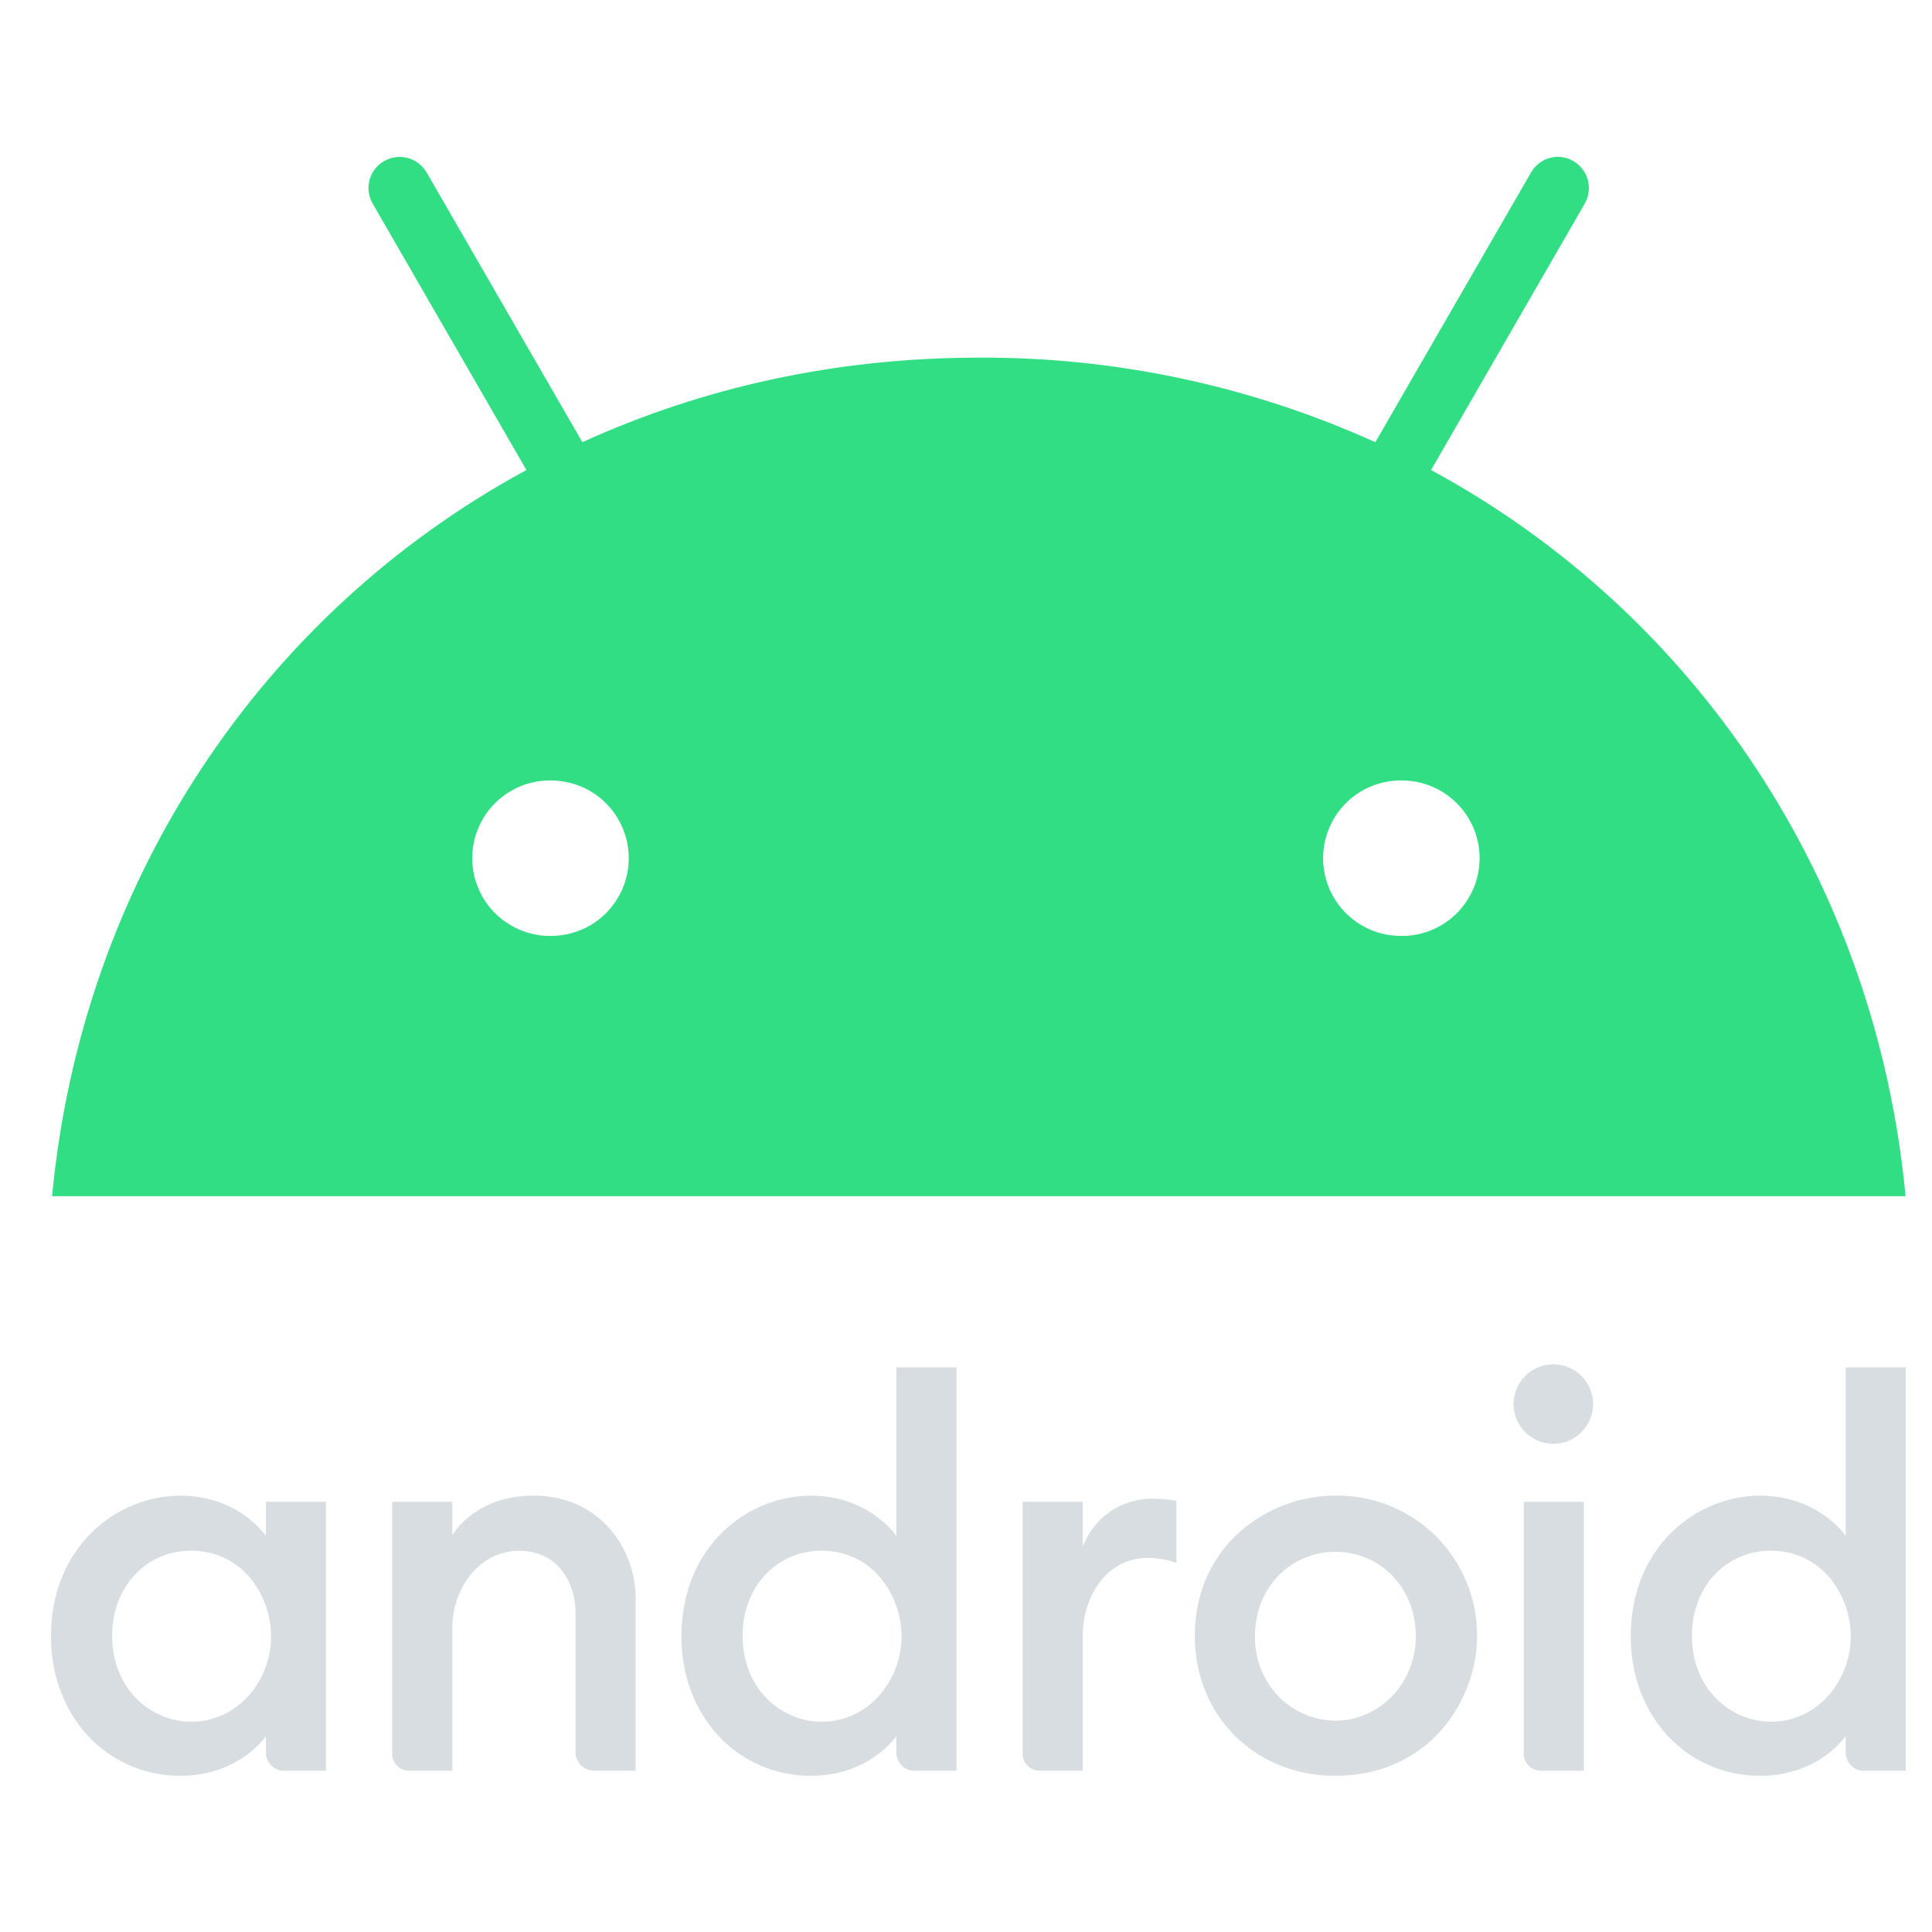 <svg width="25" height="25" viewBox="0 0 25 25" fill="none" xmlns="http://www.w3.org/2000/svg">
<g clip-path="url(#clip0_3_1234)">
<g clip-path="url(#clip1_3_1234)">
<g clip-path="url(#clip2_3_1234)">
<path d="M2.334 19.354C1.508 19.354 0.66 20.016 0.66 21.173C0.66 22.231 1.406 22.979 2.334 22.979C3.1 22.979 3.441 22.465 3.441 22.465V22.689C3.441 22.794 3.541 22.913 3.665 22.913H4.218V19.433H3.441V19.876C3.441 19.876 3.097 19.354 2.334 19.354ZM2.472 20.066C3.151 20.066 3.508 20.663 3.508 21.174C3.508 21.74 3.085 22.279 2.474 22.279C1.962 22.279 1.451 21.866 1.451 21.165C1.451 20.533 1.891 20.066 2.472 20.066ZM5.299 22.913C5.27 22.913 5.24 22.908 5.212 22.897C5.185 22.886 5.16 22.87 5.139 22.849C5.118 22.828 5.101 22.803 5.09 22.775C5.079 22.748 5.074 22.718 5.075 22.688V19.433H5.852V19.864C6.029 19.599 6.373 19.353 6.902 19.353C7.765 19.353 8.225 20.042 8.225 20.685V22.913H7.685C7.622 22.912 7.562 22.887 7.517 22.843C7.473 22.798 7.448 22.738 7.447 22.675V20.857C7.447 20.5 7.229 20.067 6.723 20.067C6.178 20.067 5.852 20.582 5.852 21.067V22.913H5.298L5.299 22.913ZM10.492 19.354C9.666 19.354 8.818 20.016 8.818 21.173C8.818 22.231 9.564 22.979 10.492 22.979C11.258 22.979 11.599 22.465 11.599 22.465V22.688C11.599 22.794 11.699 22.913 11.823 22.913H12.377V17.694H11.599V19.876C11.599 19.876 11.255 19.354 10.492 19.354ZM10.63 20.066C11.309 20.066 11.666 20.663 11.666 21.174C11.666 21.74 11.243 22.279 10.632 22.279C10.121 22.279 9.609 21.866 9.609 21.165C9.609 20.533 10.05 20.066 10.63 20.066ZM13.457 22.913C13.428 22.913 13.398 22.908 13.371 22.897C13.343 22.886 13.318 22.87 13.297 22.849C13.276 22.828 13.259 22.803 13.248 22.775C13.238 22.748 13.232 22.718 13.233 22.688V19.433H14.011V20.013C14.082 19.825 14.21 19.663 14.378 19.552C14.546 19.441 14.745 19.386 14.947 19.394C15.089 19.394 15.223 19.421 15.223 19.421V20.224C15.223 20.224 15.057 20.159 14.854 20.159C14.309 20.159 14.011 20.674 14.011 21.16V22.913H13.457L13.457 22.913ZM19.941 22.913C19.912 22.913 19.882 22.908 19.855 22.897C19.827 22.886 19.802 22.87 19.782 22.849C19.761 22.828 19.744 22.803 19.733 22.776C19.722 22.748 19.717 22.719 19.718 22.689V19.433H20.495V22.913L19.941 22.913ZM22.775 19.354C21.95 19.354 21.102 20.016 21.102 21.173C21.102 22.231 21.847 22.979 22.775 22.979C23.541 22.979 23.883 22.465 23.883 22.465V22.688C23.883 22.794 23.983 22.913 24.106 22.913H24.66V17.694H23.883V19.876C23.883 19.876 23.538 19.354 22.775 19.354ZM22.913 20.066C23.593 20.066 23.949 20.663 23.949 21.174C23.949 21.74 23.526 22.279 22.915 22.279C22.405 22.279 21.893 21.866 21.893 21.165C21.893 20.533 22.333 20.066 22.913 20.066ZM20.1 18.683C20.236 18.683 20.367 18.629 20.464 18.532C20.56 18.436 20.615 18.305 20.615 18.168C20.615 18.032 20.56 17.901 20.464 17.805C20.367 17.708 20.236 17.654 20.1 17.654C19.963 17.654 19.833 17.708 19.736 17.805C19.64 17.901 19.585 18.032 19.585 18.168C19.585 18.305 19.64 18.436 19.736 18.532C19.833 18.629 19.963 18.683 20.1 18.683ZM17.275 19.353C16.41 19.353 15.461 19.998 15.461 21.167C15.461 22.231 16.27 22.979 17.273 22.979C18.509 22.979 19.113 21.985 19.113 21.174C19.115 20.933 19.069 20.694 18.977 20.471C18.885 20.248 18.749 20.046 18.578 19.876C18.407 19.706 18.203 19.573 17.98 19.483C17.756 19.393 17.516 19.349 17.275 19.353ZM17.278 20.08C17.875 20.08 18.321 20.561 18.321 21.169C18.321 21.787 17.848 22.265 17.28 22.265C16.752 22.265 16.239 21.835 16.239 21.179C16.239 20.513 16.727 20.08 17.278 20.08Z" fill="#D7DDE1"/>
<path d="M18.518 6.082L20.506 2.636C20.559 2.543 20.574 2.433 20.547 2.33C20.519 2.227 20.452 2.139 20.36 2.085C20.315 2.058 20.264 2.04 20.212 2.033C20.16 2.026 20.106 2.03 20.055 2.043C20.004 2.057 19.956 2.081 19.915 2.113C19.873 2.145 19.838 2.185 19.812 2.231L17.797 5.722C16.185 4.993 14.435 4.619 12.666 4.628C10.804 4.628 9.074 5.02 7.536 5.722L5.52 2.231C5.493 2.185 5.458 2.145 5.416 2.113C5.374 2.081 5.326 2.057 5.275 2.044C5.224 2.03 5.171 2.027 5.118 2.034C5.066 2.041 5.015 2.058 4.97 2.085C4.924 2.111 4.883 2.146 4.851 2.188C4.819 2.23 4.795 2.278 4.781 2.33C4.768 2.381 4.764 2.434 4.772 2.487C4.779 2.539 4.796 2.59 4.823 2.636L6.812 6.082C3.383 7.941 1.058 11.414 0.674 15.479H24.658C24.274 11.414 21.951 7.941 18.518 6.082ZM7.16 12.11C7.024 12.116 6.889 12.094 6.762 12.046C6.635 11.998 6.519 11.925 6.421 11.831C6.323 11.738 6.245 11.625 6.192 11.5C6.138 11.375 6.111 11.241 6.111 11.105C6.111 10.969 6.138 10.835 6.192 10.71C6.245 10.585 6.323 10.472 6.421 10.378C6.519 10.284 6.635 10.211 6.762 10.163C6.889 10.116 7.024 10.094 7.16 10.1C7.422 10.108 7.67 10.217 7.852 10.405C8.034 10.592 8.136 10.844 8.136 11.105C8.136 11.367 8.034 11.618 7.852 11.806C7.67 11.994 7.422 12.102 7.16 12.11ZM18.17 12.11C18.034 12.116 17.899 12.094 17.772 12.046C17.645 11.998 17.529 11.925 17.431 11.831C17.333 11.737 17.255 11.624 17.201 11.499C17.148 11.374 17.121 11.24 17.121 11.104C17.121 10.969 17.148 10.834 17.202 10.71C17.255 10.585 17.333 10.472 17.431 10.378C17.529 10.284 17.645 10.211 17.773 10.163C17.899 10.115 18.035 10.094 18.171 10.1C18.432 10.108 18.68 10.217 18.862 10.405C19.044 10.592 19.146 10.844 19.146 11.105C19.146 11.367 19.044 11.618 18.862 11.806C18.68 11.994 18.432 12.103 18.171 12.111L18.17 12.11Z" fill="#32DE84"/>
</g>
</g>
</g>
<defs>
<clipPath id="clip0_3_1234">
<rect width="24" height="24" fill="white" transform="translate(0.66 0.23)"/>
</clipPath>
<clipPath id="clip1_3_1234">
<rect width="24" height="24" fill="white" transform="translate(0.66 0.23)"/>
</clipPath>
<clipPath id="clip2_3_1234">
<rect width="24" height="24" fill="white" transform="translate(0.66 0.23)"/>
</clipPath>
</defs>
</svg>
